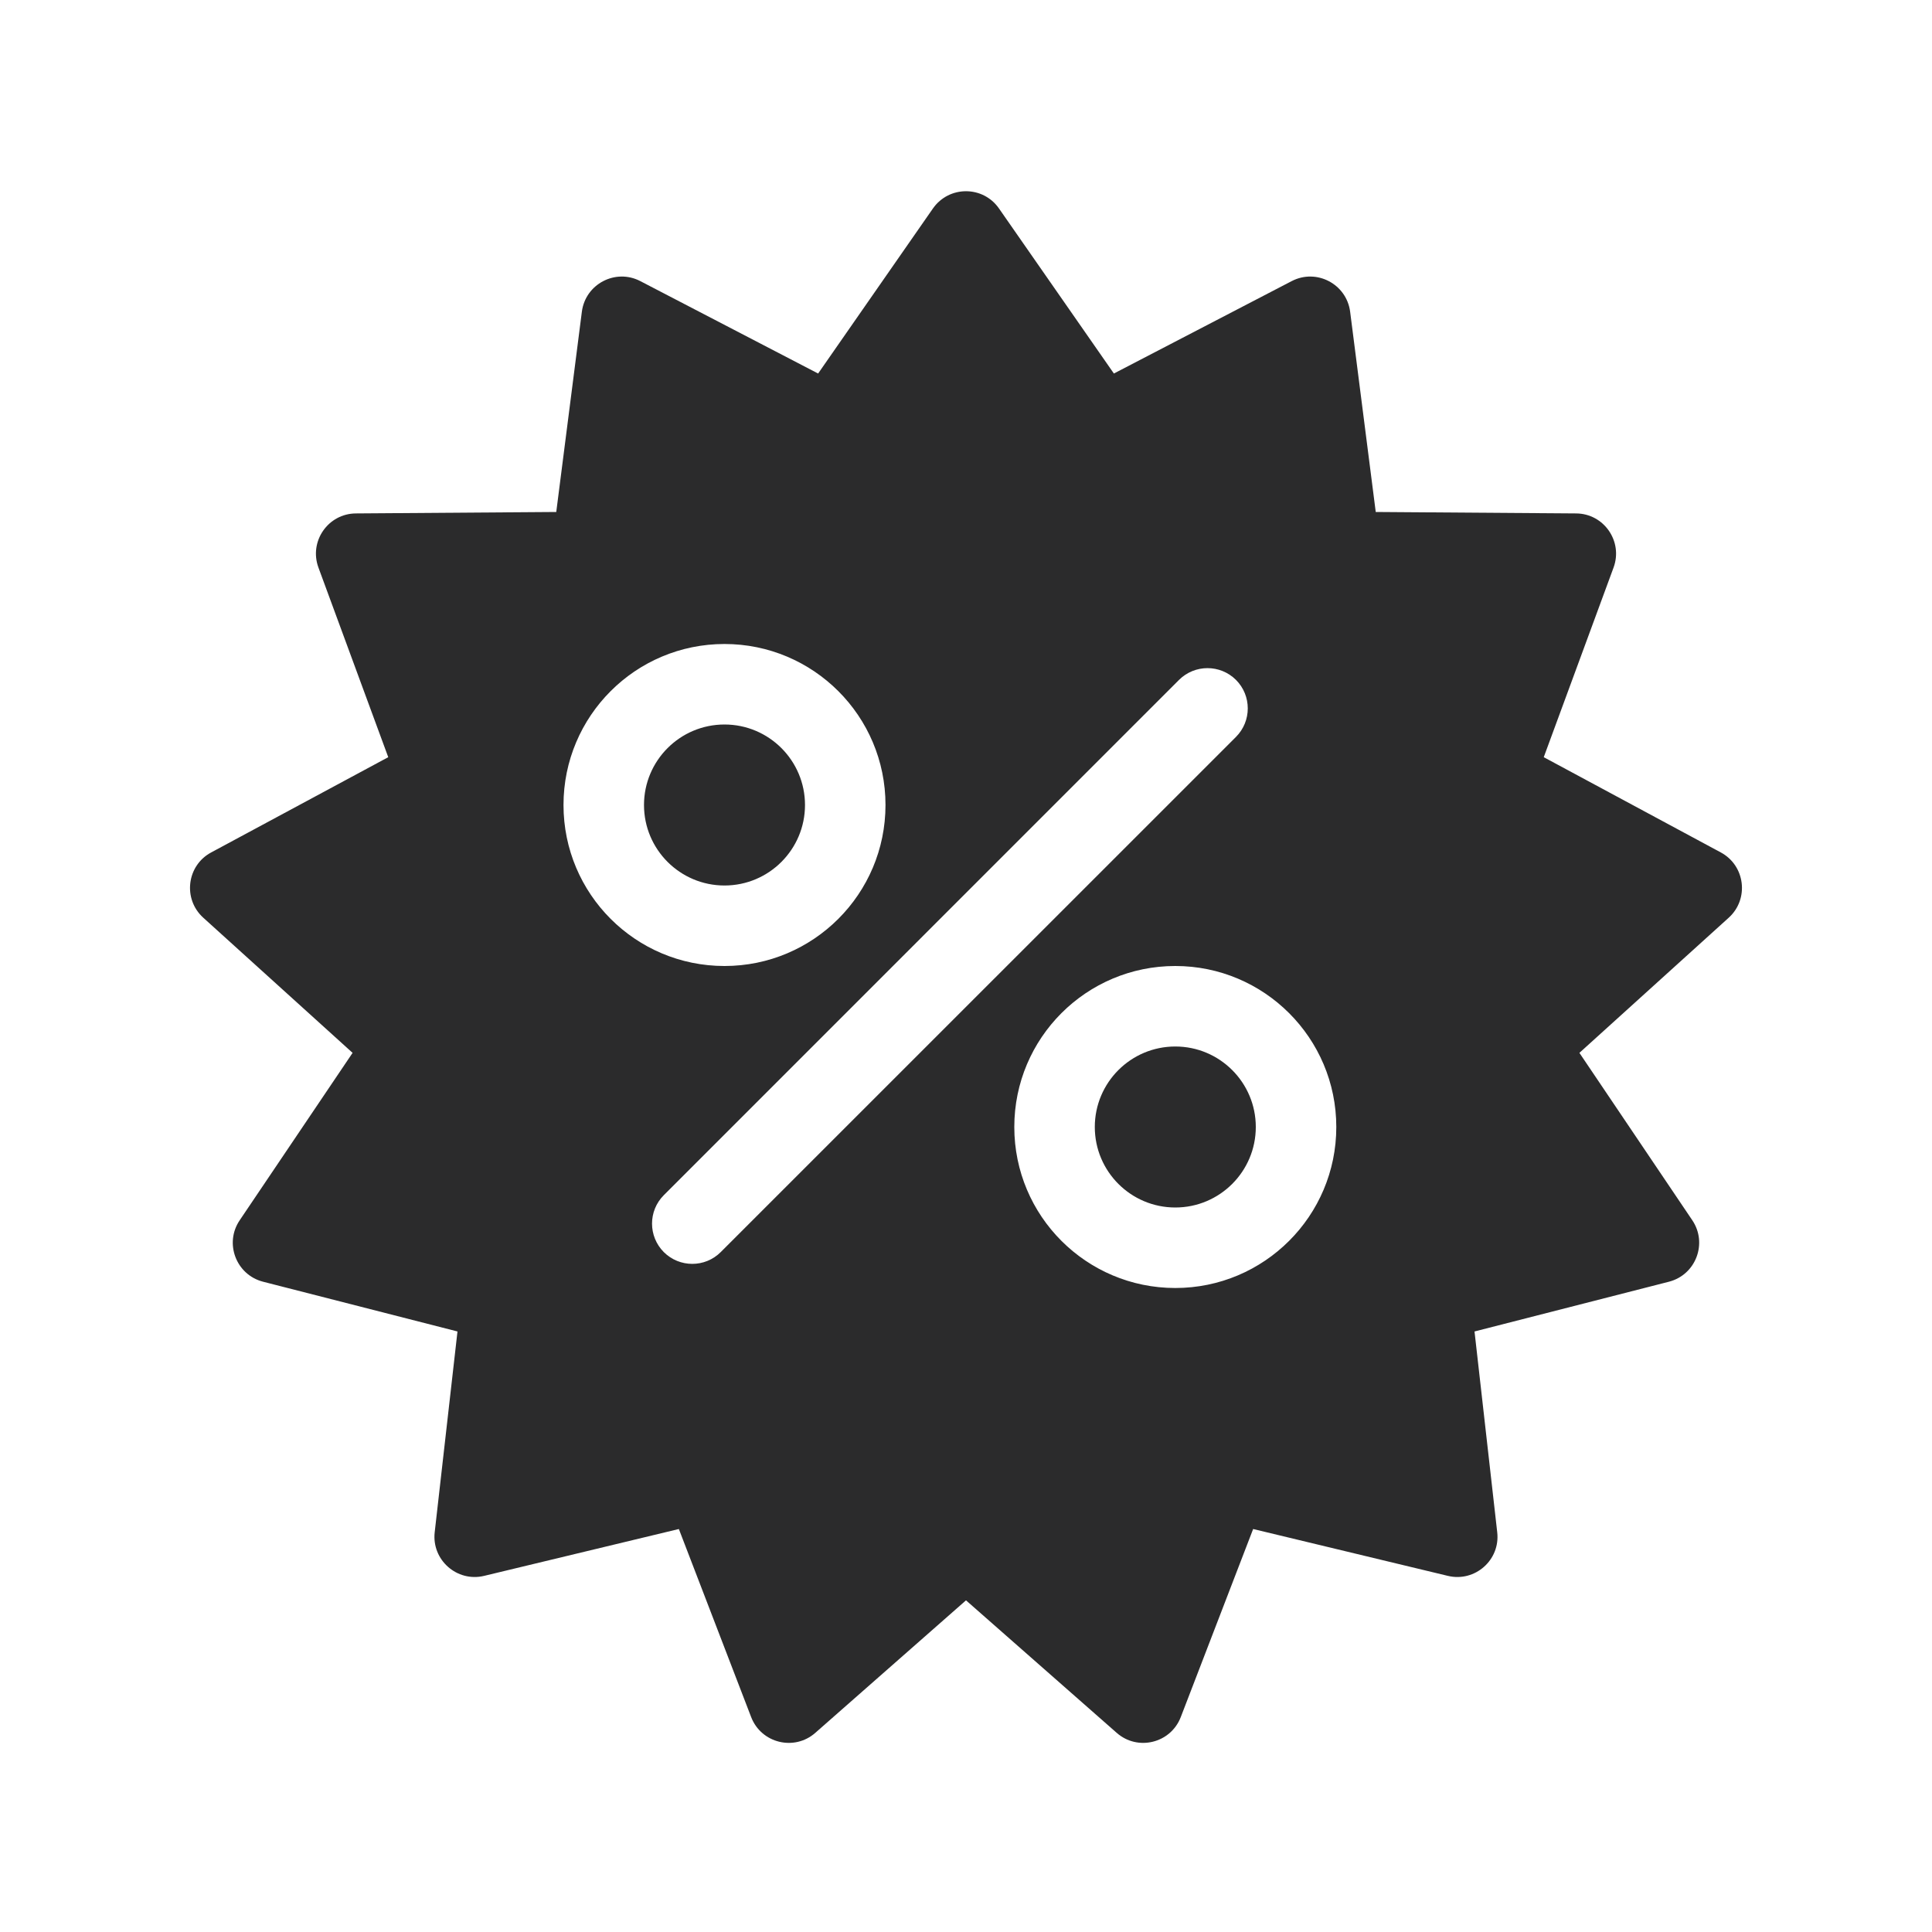 <svg width="24" height="24" viewBox="0 0 24 24" fill="none" xmlns="http://www.w3.org/2000/svg">
<path fill-rule="evenodd" clip-rule="evenodd" d="M12.41 2.59C12.211 2.304 11.789 2.304 11.589 2.59L10.163 4.64L7.954 3.492C7.646 3.332 7.272 3.528 7.228 3.873L6.91 6.36L4.421 6.378C4.075 6.38 3.836 6.726 3.956 7.051L4.823 9.406L2.624 10.589C2.319 10.752 2.269 11.168 2.525 11.4L4.38 13.079L2.978 15.158C2.784 15.444 2.933 15.836 3.268 15.922L5.683 16.54L5.4 19.034C5.361 19.378 5.677 19.657 6.014 19.576L8.433 18.994L9.331 21.33C9.456 21.655 9.867 21.756 10.128 21.526L12 19.88L13.872 21.526C14.133 21.756 14.543 21.655 14.668 21.33L15.567 18.994L17.986 19.576C18.323 19.657 18.639 19.378 18.599 19.034L18.317 16.54L20.732 15.922C21.067 15.836 21.215 15.444 21.022 15.158L19.62 13.079L21.475 11.4C21.731 11.168 21.68 10.752 21.376 10.589L19.177 9.406L20.044 7.051C20.164 6.726 19.925 6.38 19.579 6.378L17.09 6.36L16.772 3.873C16.728 3.528 16.354 3.332 16.046 3.492L13.837 4.64L12.41 2.59ZM15.354 9.154C15.549 8.958 15.549 8.642 15.354 8.446C15.158 8.251 14.842 8.251 14.646 8.446L8.246 14.847C8.051 15.042 8.051 15.358 8.246 15.554C8.442 15.749 8.758 15.749 8.953 15.554L15.354 9.154ZM9 11C9.552 11 10 10.552 10 10C10 9.448 9.552 9 9 9C8.448 9 8 9.448 8 10C8 10.552 8.448 11 9 11ZM9 12C10.104 12 11 11.105 11 10C11 8.895 10.104 8 9 8C7.895 8 7 8.895 7 10C7 11.105 7.895 12 9 12ZM15.6 14C15.6 14.552 15.152 15 14.6 15C14.048 15 13.6 14.552 13.6 14C13.6 13.448 14.048 13 14.6 13C15.152 13 15.6 13.448 15.6 14ZM16.6 14C16.6 15.105 15.704 16 14.6 16C13.495 16 12.6 15.105 12.6 14C12.6 12.895 13.495 12 14.6 12C15.704 12 16.6 12.895 16.6 14Z" fill="#2B2B2C"/>
</svg>
